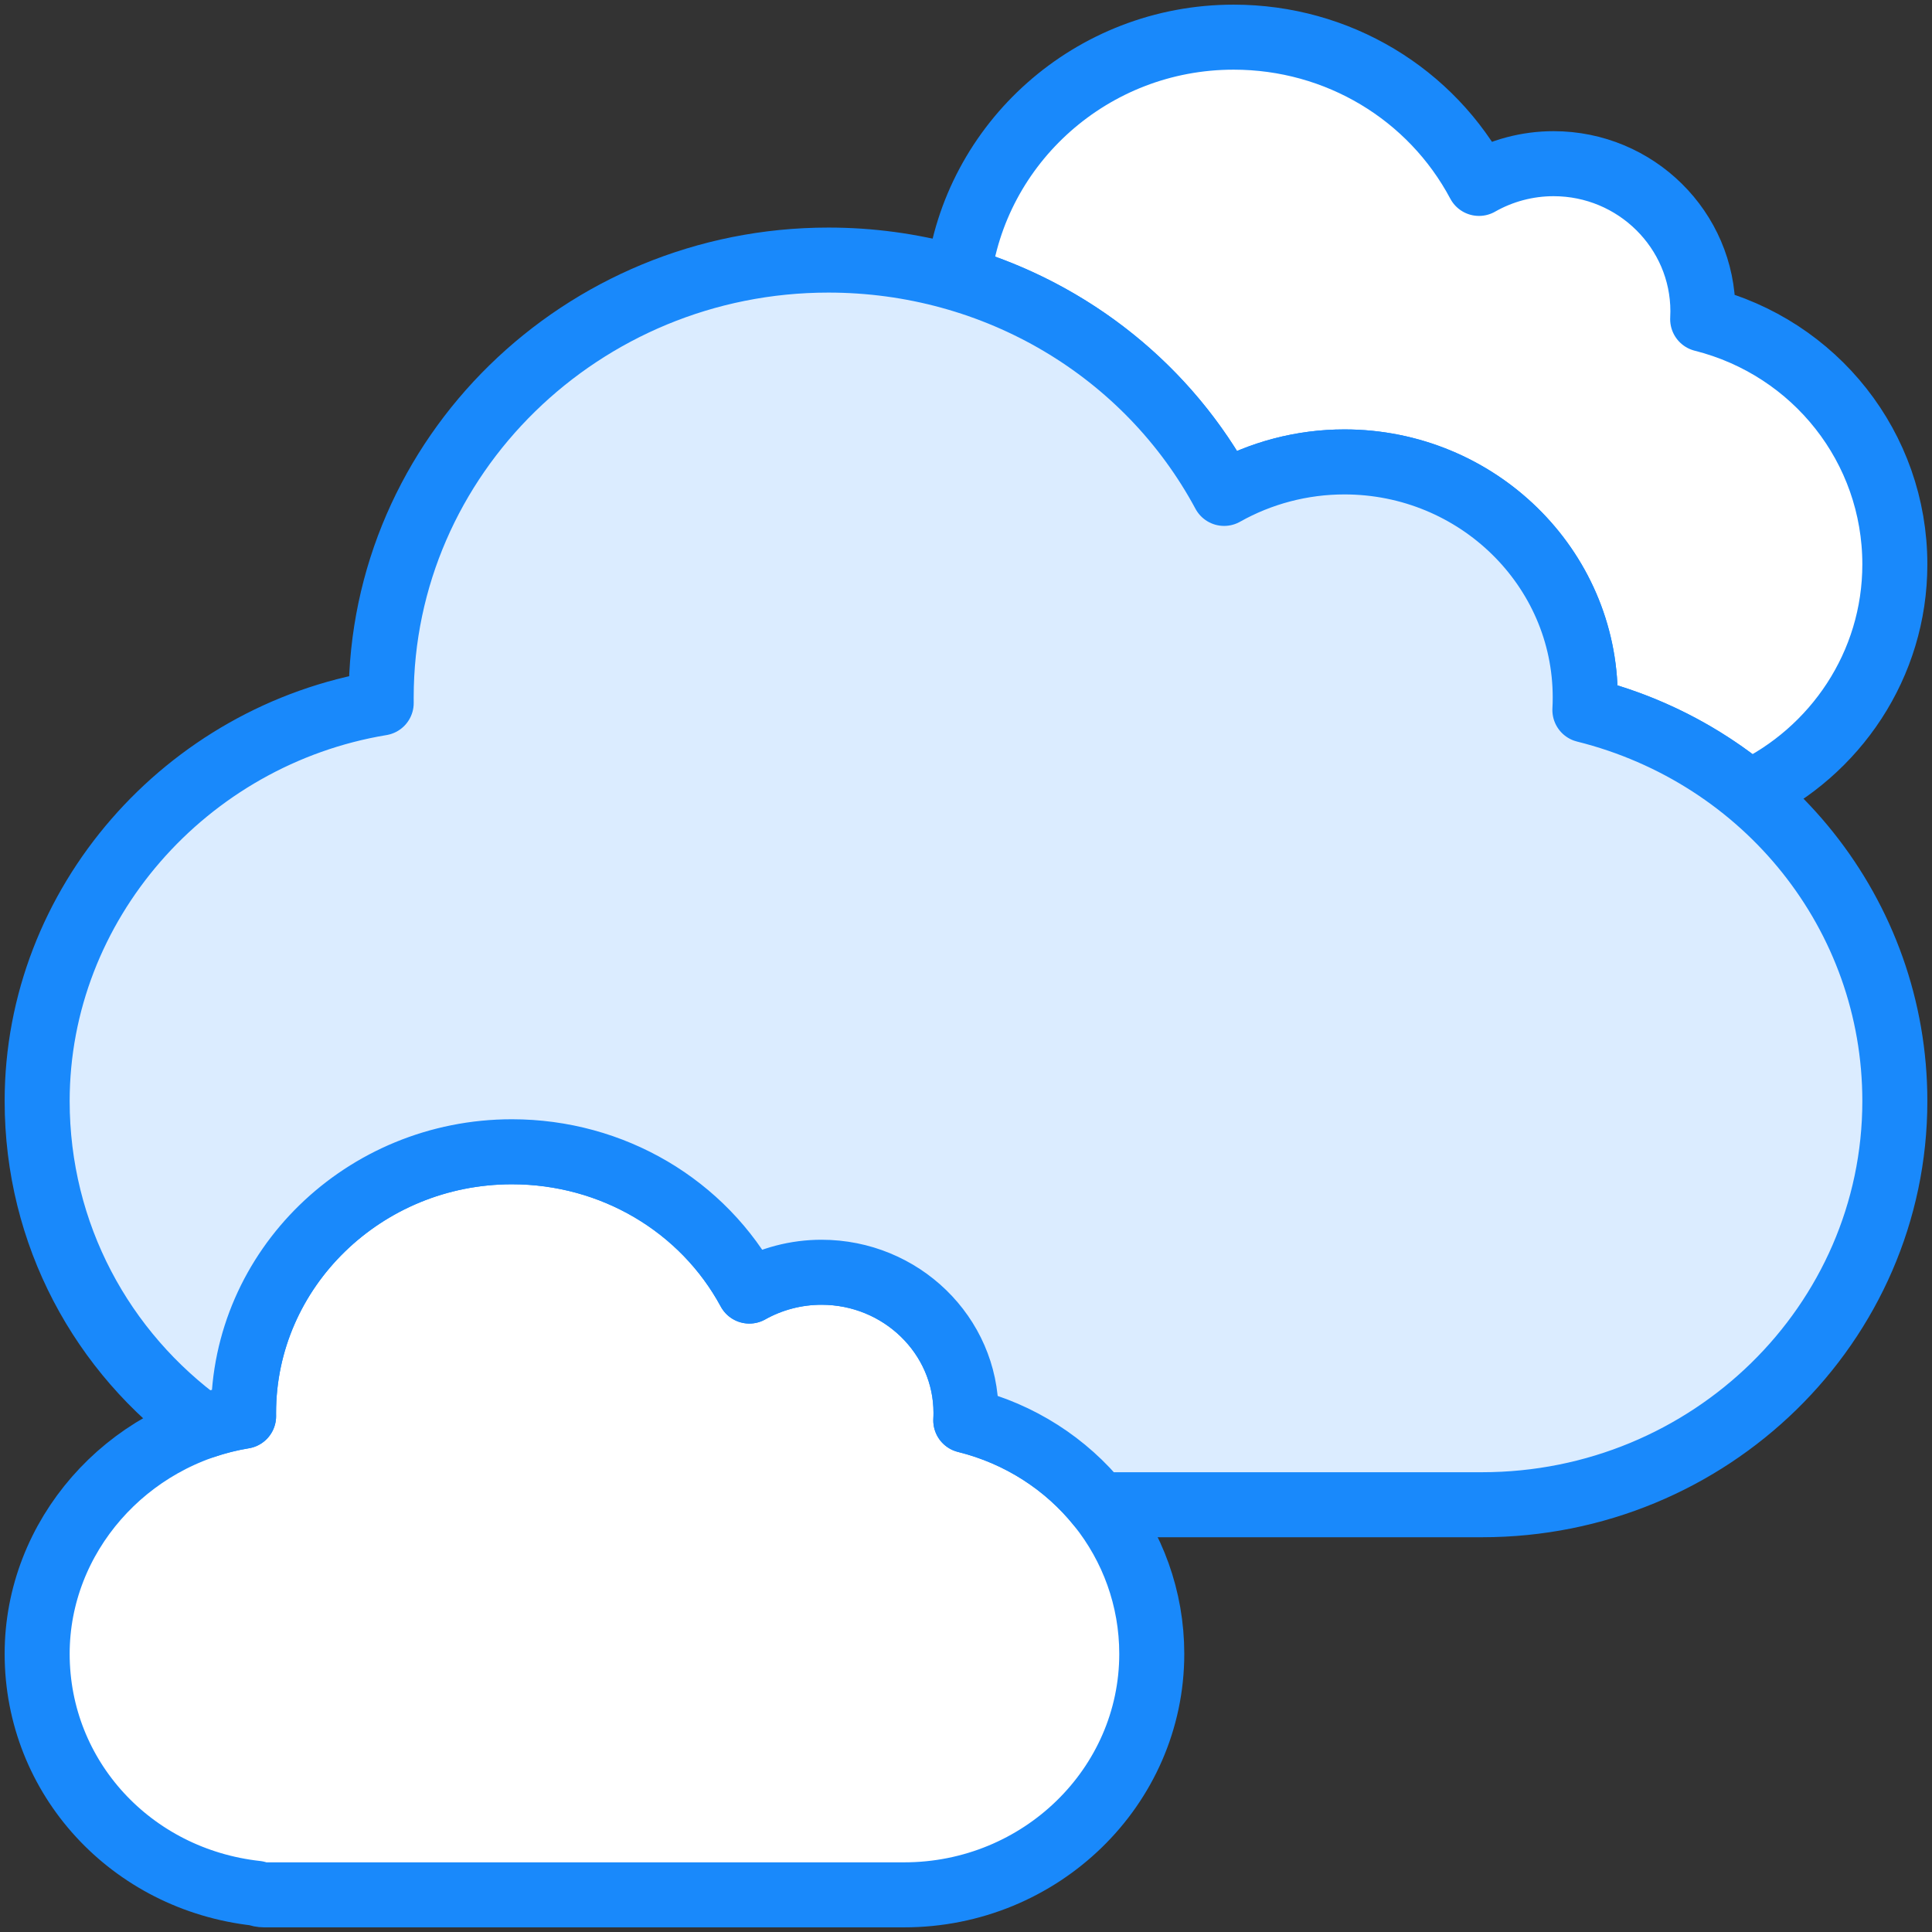 <?xml version="1.0" encoding="UTF-8"?>
<svg width="104px" height="104px" viewBox="0 0 104 104" version="1.1" xmlns="http://www.w3.org/2000/svg" xmlns:xlink="http://www.w3.org/1999/xlink">
    <rect x="0" y="0" width="104" height="104" fill="#333333" stroke="none"/>
    <!-- Generator: Sketch 46.2 (44496) - http://www.bohemiancoding.com/sketch -->
    <title>weather-20</title>
    <desc>Created with Sketch.</desc>
    <defs></defs>
    <g id="ALL" stroke="none" stroke-width="1" fill="none" fill-rule="evenodd" stroke-linecap="round" stroke-linejoin="round">
        <g id="Primary" transform="translate(-1797, -3868)" stroke="#1989FB" stroke-width="3.5">
            <g id="Group-15" transform="translate(200, 200)">
                <g id="weather-20" transform="translate(1599, 3670)">
                    <path d="M11.112,74.235 C11.111,74.174 11.111,74.115 11.111,74.054 C11.111,66.305 17.591,60 25.556,60 C30.973,60 35.853,62.903 38.337,67.498 C39.511,66.84 40.851,66.486 42.222,66.486 C46.51,66.486 50,69.882 50,74.054 C50,74.189 49.997,74.324 49.989,74.459 C55.85,75.914 60,81.044 60,87.027 C60,94.181 54.019,100 46.667,100 L12.222,100 C12.077,100 11.937,99.971 11.81,99.917 C5.056,99.173 0,93.684 0,87.027 C0,80.702 4.801,75.275 11.112,74.235 L11.112,74.235 L11.112,74.235 Z" id="Layer-1" fill="#FFFFFF"></path>
                    <path d="M49.586,13.005 C50.465,5.691 56.777,0 64.407,0 C70.006,0 75.048,3.048 77.615,7.873 C78.828,7.182 80.213,6.811 81.63,6.811 C86.06,6.811 89.667,10.376 89.667,14.757 C89.667,14.899 89.663,15.041 89.655,15.182 C95.712,16.709 100,22.097 100,28.378 C100,33.792 96.79,38.477 92.153,40.673 C89.646,38.597 86.646,37.05 83.315,36.22 C83.328,35.993 83.333,35.767 83.333,35.541 C83.333,28.553 77.517,22.865 70.37,22.865 C68.085,22.865 65.852,23.457 63.894,24.56 C60.863,18.921 55.687,14.804 49.586,13.005 L49.586,13.005 Z" id="Layer-2" fill="#FFFFFF"></path>
                    <path d="M57.156,79 L77.778,79 C90.031,79 100,69.252 100,57.27 C100,47.249 93.083,38.655 83.315,36.22 C83.328,35.993 83.333,35.767 83.333,35.541 C83.333,28.553 77.517,22.865 70.37,22.865 C68.085,22.865 65.852,23.457 63.894,24.56 C59.756,16.862 51.622,12 42.593,12 C29.319,12 18.519,22.561 18.519,35.541 C18.519,35.642 18.519,35.742 18.52,35.843 C8.002,37.585 0,46.675 0,57.27 C0,64.446 3.489,70.812 8.977,74.77 C9.665,74.536 10.378,74.356 11.112,74.235 C11.111,74.174 11.111,74.115 11.111,74.054 C11.111,66.305 17.591,60 25.556,60 C30.973,60 35.853,62.903 38.337,67.498 C39.511,66.84 40.851,66.486 42.222,66.486 C46.51,66.486 50,69.882 50,74.054 C50,74.189 49.997,74.324 49.989,74.459 C52.9,75.182 55.388,76.81 57.156,79 L57.156,79 Z" id="Layer-3" fill="#DBECFF"></path>
                </g>
            </g>
        </g>
    </g>
</svg>